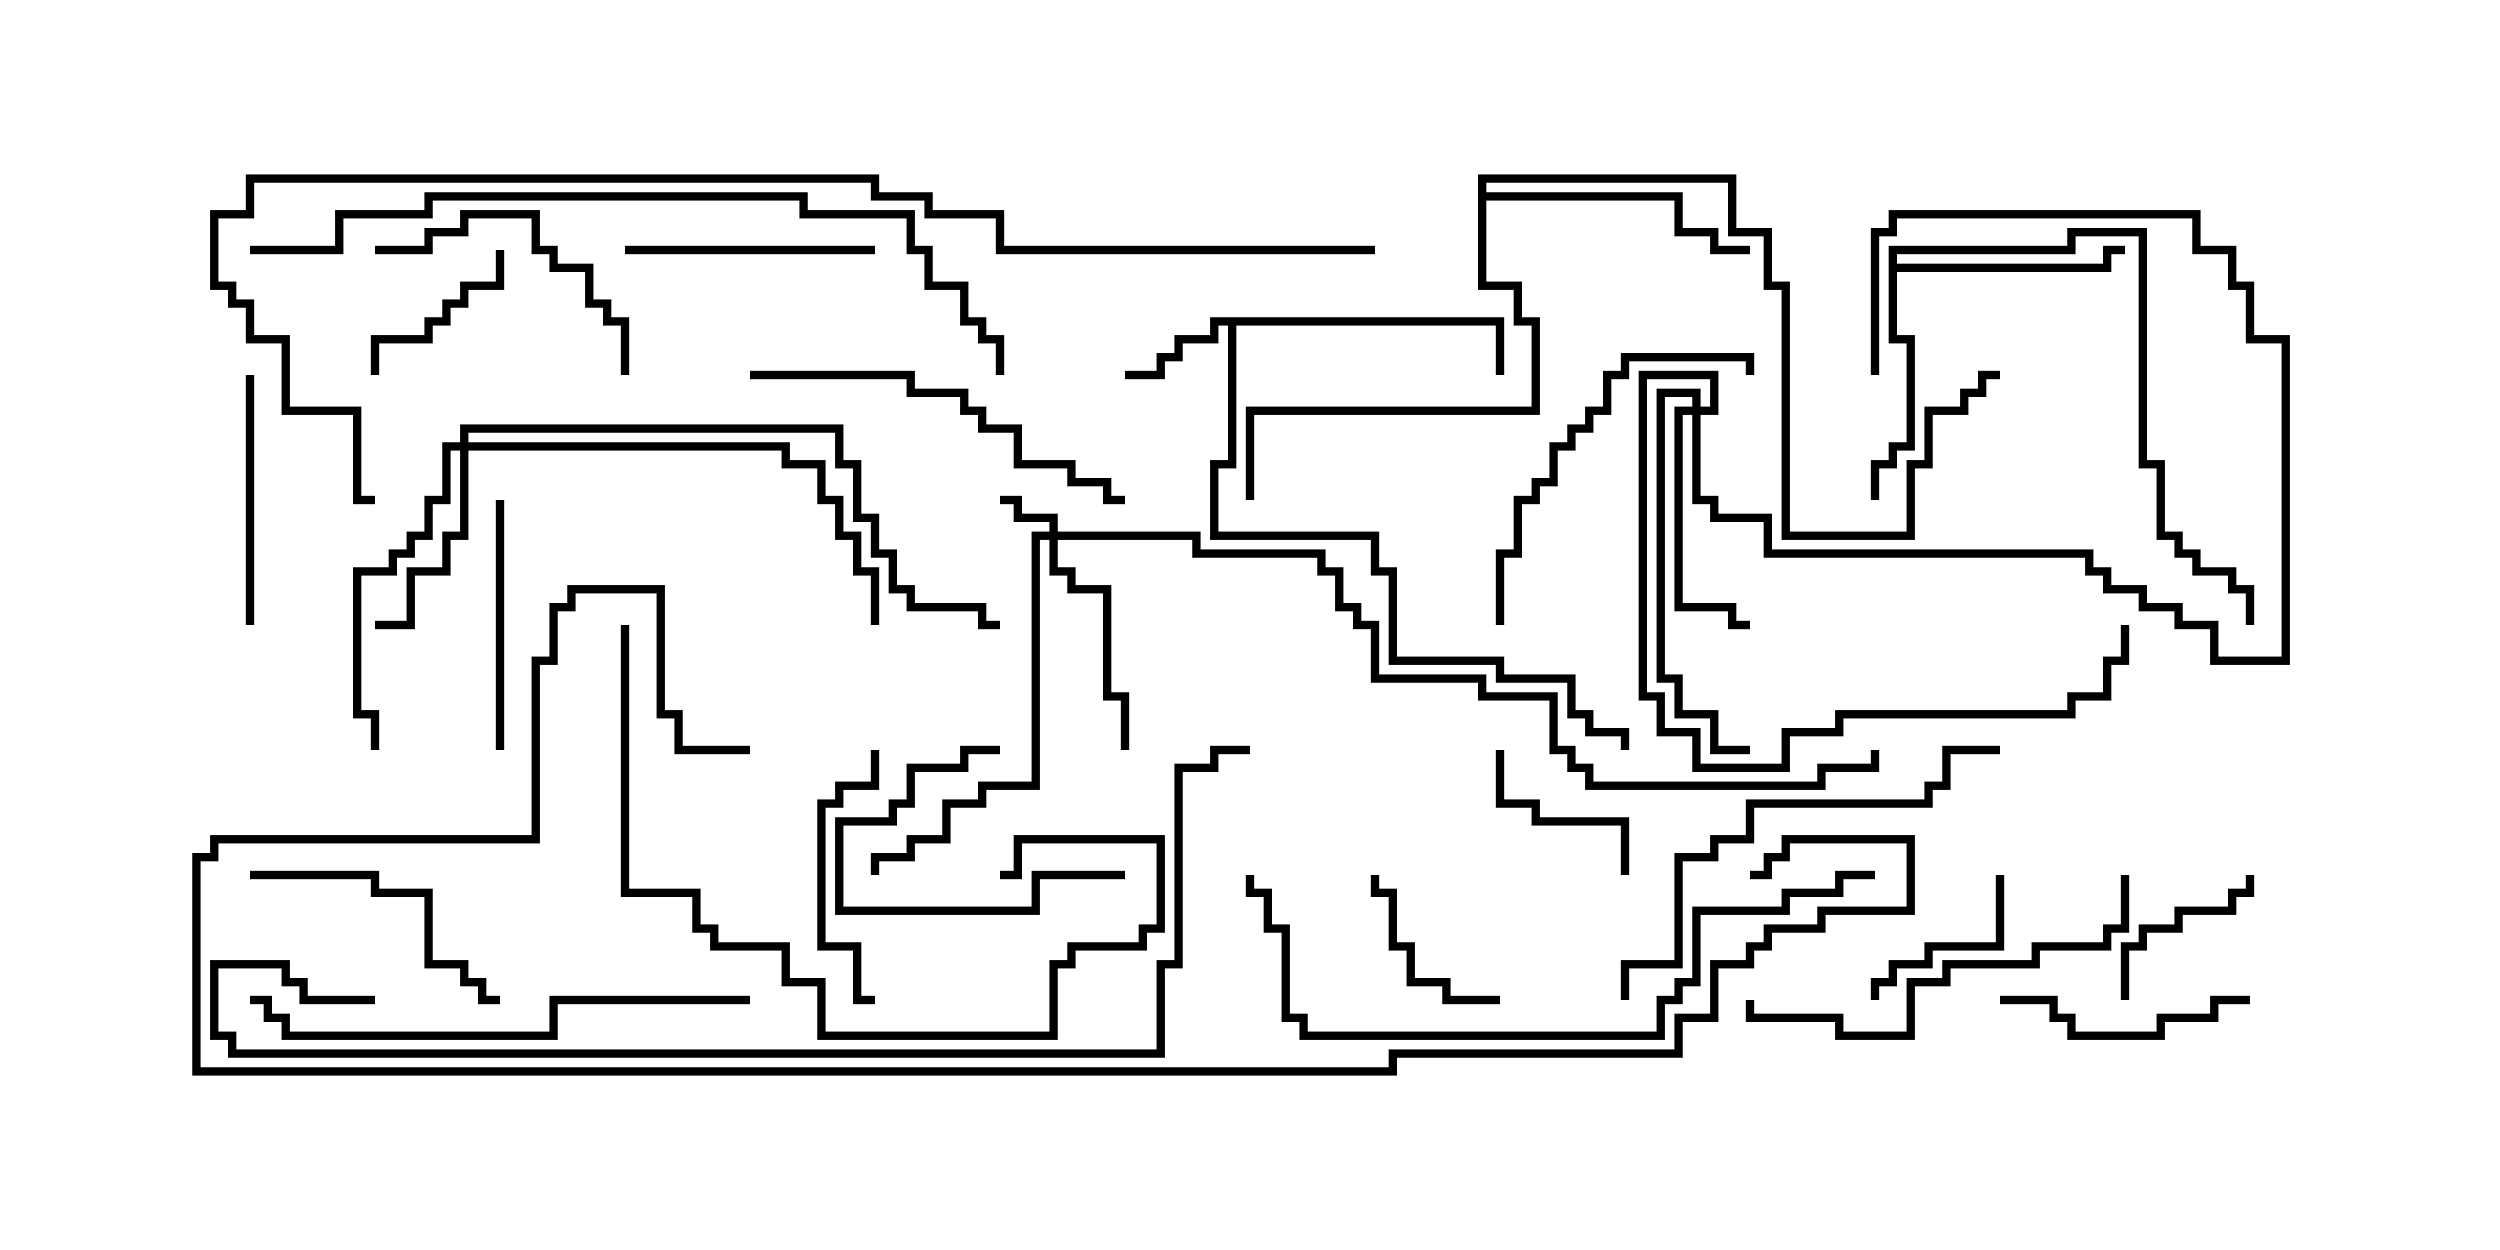 <svg version="1.1" width="30" height="15" xmlns="http://www.w3.org/2000/svg"><path d="M18.05,3.807L18.05,4.5L17.95,4.5L17.95,3.907L14.836,3.907L14.836,5.621L14.621,5.621L14.621,6.379L16.55,6.379L16.55,6.807L16.764,6.807L16.764,7.879L18.05,7.879L18.05,8.093L18.907,8.093L18.907,8.521L19.121,8.521L19.121,8.736L19.55,8.736L19.55,9L19.45,9L19.45,8.836L19.021,8.836L19.021,8.621L18.807,8.621L18.807,8.193L17.95,8.193L17.95,7.979L16.664,7.979L16.664,6.907L16.45,6.907L16.45,6.479L14.521,6.479L14.521,5.521L14.736,5.521L14.736,3.907L14.621,3.907L14.621,4.121L14.193,4.121L14.193,4.336L13.979,4.336L13.979,4.55L13.5,4.55L13.5,4.45L13.879,4.45L13.879,4.236L14.093,4.236L14.093,4.021L14.521,4.021L14.521,3.807z" stroke="none"/><path d="M22.664,2.95L24.807,2.95L24.807,2.736L25.764,2.736L25.764,5.521L25.979,5.521L25.979,6.379L26.193,6.379L26.193,6.593L26.407,6.593L26.407,6.807L26.836,6.807L26.836,7.021L27.05,7.021L27.05,7.5L26.95,7.5L26.95,7.121L26.736,7.121L26.736,6.907L26.307,6.907L26.307,6.693L26.093,6.693L26.093,6.479L25.879,6.479L25.879,5.621L25.664,5.621L25.664,2.836L24.907,2.836L24.907,3.05L22.764,3.05L22.764,3.164L25.236,3.164L25.236,2.95L25.5,2.95L25.5,3.05L25.336,3.05L25.336,3.264L22.764,3.264L22.764,4.021L22.979,4.021L22.979,5.407L22.764,5.407L22.764,5.621L22.55,5.621L22.55,6L22.45,6L22.45,5.521L22.664,5.521L22.664,5.307L22.879,5.307L22.879,4.121L22.664,4.121z" stroke="none"/><path d="M17.736,2.093L20.836,2.093L20.836,2.736L21.264,2.736L21.264,3.379L21.479,3.379L21.479,6.379L22.879,6.379L22.879,5.521L23.093,5.521L23.093,4.879L23.521,4.879L23.521,4.664L23.736,4.664L23.736,4.45L24,4.45L24,4.55L23.836,4.55L23.836,4.764L23.621,4.764L23.621,4.979L23.193,4.979L23.193,5.621L22.979,5.621L22.979,6.479L21.379,6.479L21.379,3.479L21.164,3.479L21.164,2.836L20.736,2.836L20.736,2.193L17.836,2.193L17.836,2.307L20.193,2.307L20.193,2.736L20.621,2.736L20.621,2.95L21,2.95L21,3.05L20.521,3.05L20.521,2.836L20.093,2.836L20.093,2.407L17.836,2.407L17.836,3.379L18.264,3.379L18.264,3.807L18.479,3.807L18.479,4.979L15.05,4.979L15.05,6L14.95,6L14.95,4.879L18.379,4.879L18.379,3.907L18.164,3.907L18.164,3.479L17.736,3.479z" stroke="none"/><path d="M12.593,6.379L12.593,6.264L12.164,6.264L12.164,6.05L12,6.05L12,5.95L12.264,5.95L12.264,6.164L12.693,6.164L12.693,6.379L14.407,6.379L14.407,6.593L15.907,6.593L15.907,6.807L16.121,6.807L16.121,7.236L16.336,7.236L16.336,7.45L16.55,7.45L16.55,8.093L17.836,8.093L17.836,8.307L18.693,8.307L18.693,8.95L18.907,8.95L18.907,9.164L19.121,9.164L19.121,9.379L21.807,9.379L21.807,9.164L22.45,9.164L22.45,9L22.55,9L22.55,9.264L21.907,9.264L21.907,9.479L19.021,9.479L19.021,9.264L18.807,9.264L18.807,9.05L18.593,9.05L18.593,8.407L17.736,8.407L17.736,8.193L16.45,8.193L16.45,7.55L16.236,7.55L16.236,7.336L16.021,7.336L16.021,6.907L15.807,6.907L15.807,6.693L14.307,6.693L14.307,6.479L12.693,6.479L12.693,6.807L12.907,6.807L12.907,7.021L13.336,7.021L13.336,8.307L13.55,8.307L13.55,9L13.45,9L13.45,8.407L13.236,8.407L13.236,7.121L12.807,7.121L12.807,6.907L12.593,6.907L12.593,6.479L12.479,6.479L12.479,9.479L11.836,9.479L11.836,9.693L11.407,9.693L11.407,10.121L10.979,10.121L10.979,10.336L10.55,10.336L10.55,10.5L10.45,10.5L10.45,10.236L10.879,10.236L10.879,10.021L11.307,10.021L11.307,9.593L11.736,9.593L11.736,9.379L12.379,9.379L12.379,6.379z" stroke="none"/><path d="M20.307,4.879L20.307,4.764L19.979,4.764L19.979,8.093L20.193,8.093L20.193,8.521L20.621,8.521L20.621,8.95L21,8.95L21,9.05L20.521,9.05L20.521,8.621L20.093,8.621L20.093,8.193L19.879,8.193L19.879,4.664L20.407,4.664L20.407,4.879L20.521,4.879L20.521,4.55L19.764,4.55L19.764,8.307L19.979,8.307L19.979,8.736L20.407,8.736L20.407,9.164L21.379,9.164L21.379,8.736L22.021,8.736L22.021,8.521L24.807,8.521L24.807,8.307L25.236,8.307L25.236,7.879L25.45,7.879L25.45,7.5L25.55,7.5L25.55,7.979L25.336,7.979L25.336,8.407L24.907,8.407L24.907,8.621L22.121,8.621L22.121,8.836L21.479,8.836L21.479,9.264L20.307,9.264L20.307,8.836L19.879,8.836L19.879,8.407L19.664,8.407L19.664,4.45L20.621,4.45L20.621,4.979L20.407,4.979L20.407,5.95L20.621,5.95L20.621,6.164L21.264,6.164L21.264,6.593L25.121,6.593L25.121,6.807L25.336,6.807L25.336,7.021L25.764,7.021L25.764,7.236L26.193,7.236L26.193,7.45L26.621,7.45L26.621,7.879L27.379,7.879L27.379,4.121L26.95,4.121L26.95,3.479L26.736,3.479L26.736,3.05L26.307,3.05L26.307,2.621L22.764,2.621L22.764,2.836L22.55,2.836L22.55,4.5L22.45,4.5L22.45,2.736L22.664,2.736L22.664,2.521L26.407,2.521L26.407,2.95L26.836,2.95L26.836,3.379L27.05,3.379L27.05,4.021L27.479,4.021L27.479,7.979L26.521,7.979L26.521,7.55L26.093,7.55L26.093,7.336L25.664,7.336L25.664,7.121L25.236,7.121L25.236,6.907L25.021,6.907L25.021,6.693L21.164,6.693L21.164,6.264L20.521,6.264L20.521,6.05L20.307,6.05L20.307,4.979L20.193,4.979L20.193,7.236L20.836,7.236L20.836,7.45L21,7.45L21,7.55L20.736,7.55L20.736,7.336L20.093,7.336L20.093,4.879z" stroke="none"/><path d="M5.521,5.307L5.521,5.093L10.121,5.093L10.121,5.521L10.336,5.521L10.336,6.164L10.55,6.164L10.55,6.593L10.764,6.593L10.764,7.021L10.979,7.021L10.979,7.236L11.836,7.236L11.836,7.45L12,7.45L12,7.55L11.736,7.55L11.736,7.336L10.879,7.336L10.879,7.121L10.664,7.121L10.664,6.693L10.45,6.693L10.45,6.264L10.236,6.264L10.236,5.621L10.021,5.621L10.021,5.193L5.621,5.193L5.621,5.307L9.479,5.307L9.479,5.521L9.907,5.521L9.907,5.95L10.121,5.95L10.121,6.379L10.336,6.379L10.336,6.807L10.55,6.807L10.55,7.5L10.45,7.5L10.45,6.907L10.236,6.907L10.236,6.479L10.021,6.479L10.021,6.05L9.807,6.05L9.807,5.621L9.379,5.621L9.379,5.407L5.621,5.407L5.621,6.479L5.407,6.479L5.407,6.907L4.979,6.907L4.979,7.55L4.5,7.55L4.5,7.45L4.879,7.45L4.879,6.807L5.307,6.807L5.307,6.379L5.521,6.379L5.521,5.407L5.407,5.407L5.407,6.05L5.193,6.05L5.193,6.479L4.979,6.479L4.979,6.693L4.764,6.693L4.764,6.907L4.336,6.907L4.336,8.521L4.55,8.521L4.55,9L4.45,9L4.45,8.621L4.236,8.621L4.236,6.807L4.664,6.807L4.664,6.593L4.879,6.593L4.879,6.379L5.093,6.379L5.093,5.95L5.307,5.95L5.307,5.307z" stroke="none"/><path d="M13.5,10.45L13.5,10.55L12.479,10.55L12.479,10.979L10.021,10.979L10.021,9.807L10.664,9.807L10.664,9.593L10.879,9.593L10.879,9.164L11.521,9.164L11.521,8.95L12,8.95L12,9.05L11.621,9.05L11.621,9.264L10.979,9.264L10.979,9.693L10.764,9.693L10.764,9.907L10.121,9.907L10.121,10.879L12.379,10.879L12.379,10.45z" stroke="none"/><path d="M18,11.95L18,12.05L17.307,12.05L17.307,11.836L16.879,11.836L16.879,11.407L16.664,11.407L16.664,10.764L16.45,10.764L16.45,10.5L16.55,10.5L16.55,10.664L16.764,10.664L16.764,11.307L16.979,11.307L16.979,11.736L17.407,11.736L17.407,11.95z" stroke="none"/><path d="M19.55,10.5L19.45,10.5L19.45,9.907L18.379,9.907L18.379,9.693L17.95,9.693L17.95,9L18.05,9L18.05,9.593L18.479,9.593L18.479,9.807L19.55,9.807z" stroke="none"/><path d="M25.55,12L25.45,12L25.45,11.307L25.664,11.307L25.664,11.093L26.093,11.093L26.093,10.879L26.736,10.879L26.736,10.664L26.95,10.664L26.95,10.5L27.05,10.5L27.05,10.764L26.836,10.764L26.836,10.979L26.193,10.979L26.193,11.193L25.764,11.193L25.764,11.407L25.55,11.407z" stroke="none"/><path d="M4.55,4.5L4.45,4.5L4.45,4.021L5.093,4.021L5.093,3.807L5.307,3.807L5.307,3.593L5.521,3.593L5.521,3.379L5.95,3.379L5.95,3L6.05,3L6.05,3.479L5.621,3.479L5.621,3.693L5.407,3.693L5.407,3.907L5.193,3.907L5.193,4.121L4.55,4.121z" stroke="none"/><path d="M23.95,10.5L24.05,10.5L24.05,11.407L23.193,11.407L23.193,11.621L22.764,11.621L22.764,11.836L22.55,11.836L22.55,12L22.45,12L22.45,11.736L22.664,11.736L22.664,11.521L23.093,11.521L23.093,11.307L23.95,11.307z" stroke="none"/><path d="M27,11.95L27,12.05L26.621,12.05L26.621,12.264L25.979,12.264L25.979,12.479L24.807,12.479L24.807,12.264L24.593,12.264L24.593,12.05L24,12.05L24,11.95L24.693,11.95L24.693,12.164L24.907,12.164L24.907,12.379L25.879,12.379L25.879,12.164L26.521,12.164L26.521,11.95z" stroke="none"/><path d="M10.45,9L10.55,9L10.55,9.479L10.121,9.479L10.121,9.693L9.907,9.693L9.907,11.307L10.336,11.307L10.336,11.95L10.5,11.95L10.5,12.05L10.236,12.05L10.236,11.407L9.807,11.407L9.807,9.593L10.021,9.593L10.021,9.379L10.45,9.379z" stroke="none"/><path d="M3.05,7.5L2.95,7.5L2.95,4.5L3.05,4.5z" stroke="none"/><path d="M5.95,6L6.05,6L6.05,9L5.95,9z" stroke="none"/><path d="M10.5,2.95L10.5,3.05L7.5,3.05L7.5,2.95z" stroke="none"/><path d="M3,10.55L3,10.45L4.55,10.45L4.55,10.664L5.193,10.664L5.193,11.521L5.621,11.521L5.621,11.736L5.836,11.736L5.836,11.95L6,11.95L6,12.05L5.736,12.05L5.736,11.836L5.521,11.836L5.521,11.621L5.093,11.621L5.093,10.764L4.45,10.764L4.45,10.55z" stroke="none"/><path d="M4.5,3.05L4.5,2.95L5.093,2.95L5.093,2.736L5.521,2.736L5.521,2.521L6.479,2.521L6.479,2.95L6.693,2.95L6.693,3.164L7.121,3.164L7.121,3.593L7.336,3.593L7.336,3.807L7.55,3.807L7.55,4.5L7.45,4.5L7.45,3.907L7.236,3.907L7.236,3.693L7.021,3.693L7.021,3.264L6.593,3.264L6.593,3.05L6.379,3.05L6.379,2.621L5.621,2.621L5.621,2.836L5.193,2.836L5.193,3.05z" stroke="none"/><path d="M18.05,7.5L17.95,7.5L17.95,6.593L18.164,6.593L18.164,5.95L18.379,5.95L18.379,5.736L18.593,5.736L18.593,5.307L18.807,5.307L18.807,5.093L19.021,5.093L19.021,4.879L19.236,4.879L19.236,4.45L19.45,4.45L19.45,4.236L21.05,4.236L21.05,4.5L20.95,4.5L20.95,4.336L19.55,4.336L19.55,4.55L19.336,4.55L19.336,4.979L19.121,4.979L19.121,5.193L18.907,5.193L18.907,5.407L18.693,5.407L18.693,5.836L18.479,5.836L18.479,6.05L18.264,6.05L18.264,6.693L18.05,6.693z" stroke="none"/><path d="M9,4.55L9,4.45L10.979,4.45L10.979,4.664L11.621,4.664L11.621,4.879L11.836,4.879L11.836,5.093L12.264,5.093L12.264,5.521L12.907,5.521L12.907,5.736L13.336,5.736L13.336,5.95L13.5,5.95L13.5,6.05L13.236,6.05L13.236,5.836L12.807,5.836L12.807,5.621L12.164,5.621L12.164,5.193L11.736,5.193L11.736,4.979L11.521,4.979L11.521,4.764L10.879,4.764L10.879,4.55z" stroke="none"/><path d="M25.45,10.5L25.55,10.5L25.55,11.193L25.336,11.193L25.336,11.407L24.479,11.407L24.479,11.621L23.407,11.621L23.407,11.836L22.979,11.836L22.979,12.479L22.021,12.479L22.021,12.264L20.95,12.264L20.95,12L21.05,12L21.05,12.164L22.121,12.164L22.121,12.379L22.879,12.379L22.879,11.736L23.307,11.736L23.307,11.521L24.379,11.521L24.379,11.307L25.236,11.307L25.236,11.093L25.45,11.093z" stroke="none"/><path d="M24,8.95L24,9.05L23.407,9.05L23.407,9.479L23.193,9.479L23.193,9.693L21.05,9.693L21.05,10.121L20.621,10.121L20.621,10.336L20.193,10.336L20.193,11.621L19.55,11.621L19.55,12L19.45,12L19.45,11.521L20.093,11.521L20.093,10.236L20.521,10.236L20.521,10.021L20.95,10.021L20.95,9.593L23.093,9.593L23.093,9.379L23.307,9.379L23.307,8.95z" stroke="none"/><path d="M7.45,7.5L7.55,7.5L7.55,10.664L8.407,10.664L8.407,11.093L8.621,11.093L8.621,11.307L9.479,11.307L9.479,11.736L9.907,11.736L9.907,12.379L12.593,12.379L12.593,11.521L12.807,11.521L12.807,11.307L13.664,11.307L13.664,11.093L13.879,11.093L13.879,10.121L12.264,10.121L12.264,10.55L12,10.55L12,10.45L12.164,10.45L12.164,10.021L13.979,10.021L13.979,11.193L13.764,11.193L13.764,11.407L12.907,11.407L12.907,11.621L12.693,11.621L12.693,12.479L9.807,12.479L9.807,11.836L9.379,11.836L9.379,11.407L8.521,11.407L8.521,11.193L8.307,11.193L8.307,10.764L7.45,10.764z" stroke="none"/><path d="M9,11.95L9,12.05L6.693,12.05L6.693,12.479L3.379,12.479L3.379,12.264L3.164,12.264L3.164,12.05L3,12.05L3,11.95L3.264,11.95L3.264,12.164L3.479,12.164L3.479,12.379L6.593,12.379L6.593,11.95z" stroke="none"/><path d="M22.5,10.45L22.5,10.55L22.121,10.55L22.121,10.764L21.479,10.764L21.479,10.979L20.407,10.979L20.407,11.836L20.193,11.836L20.193,12.05L19.979,12.05L19.979,12.479L15.593,12.479L15.593,12.264L15.379,12.264L15.379,11.193L15.164,11.193L15.164,10.764L14.95,10.764L14.95,10.5L15.05,10.5L15.05,10.664L15.264,10.664L15.264,11.093L15.479,11.093L15.479,12.164L15.693,12.164L15.693,12.379L19.879,12.379L19.879,11.95L20.093,11.95L20.093,11.736L20.307,11.736L20.307,10.879L21.379,10.879L21.379,10.664L22.021,10.664L22.021,10.45z" stroke="none"/><path d="M3,3.05L3,2.95L4.021,2.95L4.021,2.521L5.093,2.521L5.093,2.307L9.693,2.307L9.693,2.521L10.979,2.521L10.979,2.95L11.193,2.95L11.193,3.379L11.621,3.379L11.621,3.807L11.836,3.807L11.836,4.021L12.05,4.021L12.05,4.5L11.95,4.5L11.95,4.121L11.736,4.121L11.736,3.907L11.521,3.907L11.521,3.479L11.093,3.479L11.093,3.05L10.879,3.05L10.879,2.621L9.593,2.621L9.593,2.407L5.193,2.407L5.193,2.621L4.121,2.621L4.121,3.05z" stroke="none"/><path d="M4.5,11.95L4.5,12.05L3.593,12.05L3.593,11.836L3.379,11.836L3.379,11.621L2.621,11.621L2.621,12.379L2.836,12.379L2.836,12.593L13.879,12.593L13.879,11.521L14.093,11.521L14.093,9.164L14.521,9.164L14.521,8.95L15,8.95L15,9.05L14.621,9.05L14.621,9.264L14.193,9.264L14.193,11.621L13.979,11.621L13.979,12.693L2.736,12.693L2.736,12.479L2.521,12.479L2.521,11.521L3.479,11.521L3.479,11.736L3.693,11.736L3.693,11.95z" stroke="none"/><path d="M21,10.55L21,10.45L21.164,10.45L21.164,10.236L21.379,10.236L21.379,10.021L22.979,10.021L22.979,10.979L21.907,10.979L21.907,11.193L21.264,11.193L21.264,11.407L21.05,11.407L21.05,11.621L20.621,11.621L20.621,12.264L20.193,12.264L20.193,12.693L16.764,12.693L16.764,12.907L2.307,12.907L2.307,10.236L2.521,10.236L2.521,10.021L6.379,10.021L6.379,7.879L6.593,7.879L6.593,7.236L6.807,7.236L6.807,7.021L7.979,7.021L7.979,8.521L8.193,8.521L8.193,8.95L9,8.95L9,9.05L8.093,9.05L8.093,8.621L7.879,8.621L7.879,7.121L6.907,7.121L6.907,7.336L6.693,7.336L6.693,7.979L6.479,7.979L6.479,10.121L2.621,10.121L2.621,10.336L2.407,10.336L2.407,12.807L16.664,12.807L16.664,12.593L20.093,12.593L20.093,12.164L20.521,12.164L20.521,11.521L20.95,11.521L20.95,11.307L21.164,11.307L21.164,11.093L21.807,11.093L21.807,10.879L22.879,10.879L22.879,10.121L21.479,10.121L21.479,10.336L21.264,10.336L21.264,10.55z" stroke="none"/><path d="M16.5,2.95L16.5,3.05L11.95,3.05L11.95,2.621L11.093,2.621L11.093,2.407L10.45,2.407L10.45,2.193L3.05,2.193L3.05,2.621L2.621,2.621L2.621,3.379L2.836,3.379L2.836,3.593L3.05,3.593L3.05,4.021L3.479,4.021L3.479,4.879L4.336,4.879L4.336,5.95L4.5,5.95L4.5,6.05L4.236,6.05L4.236,4.979L3.379,4.979L3.379,4.121L2.95,4.121L2.95,3.693L2.736,3.693L2.736,3.479L2.521,3.479L2.521,2.521L2.95,2.521L2.95,2.093L10.55,2.093L10.55,2.307L11.193,2.307L11.193,2.521L12.05,2.521L12.05,2.95z" stroke="none"/></svg>